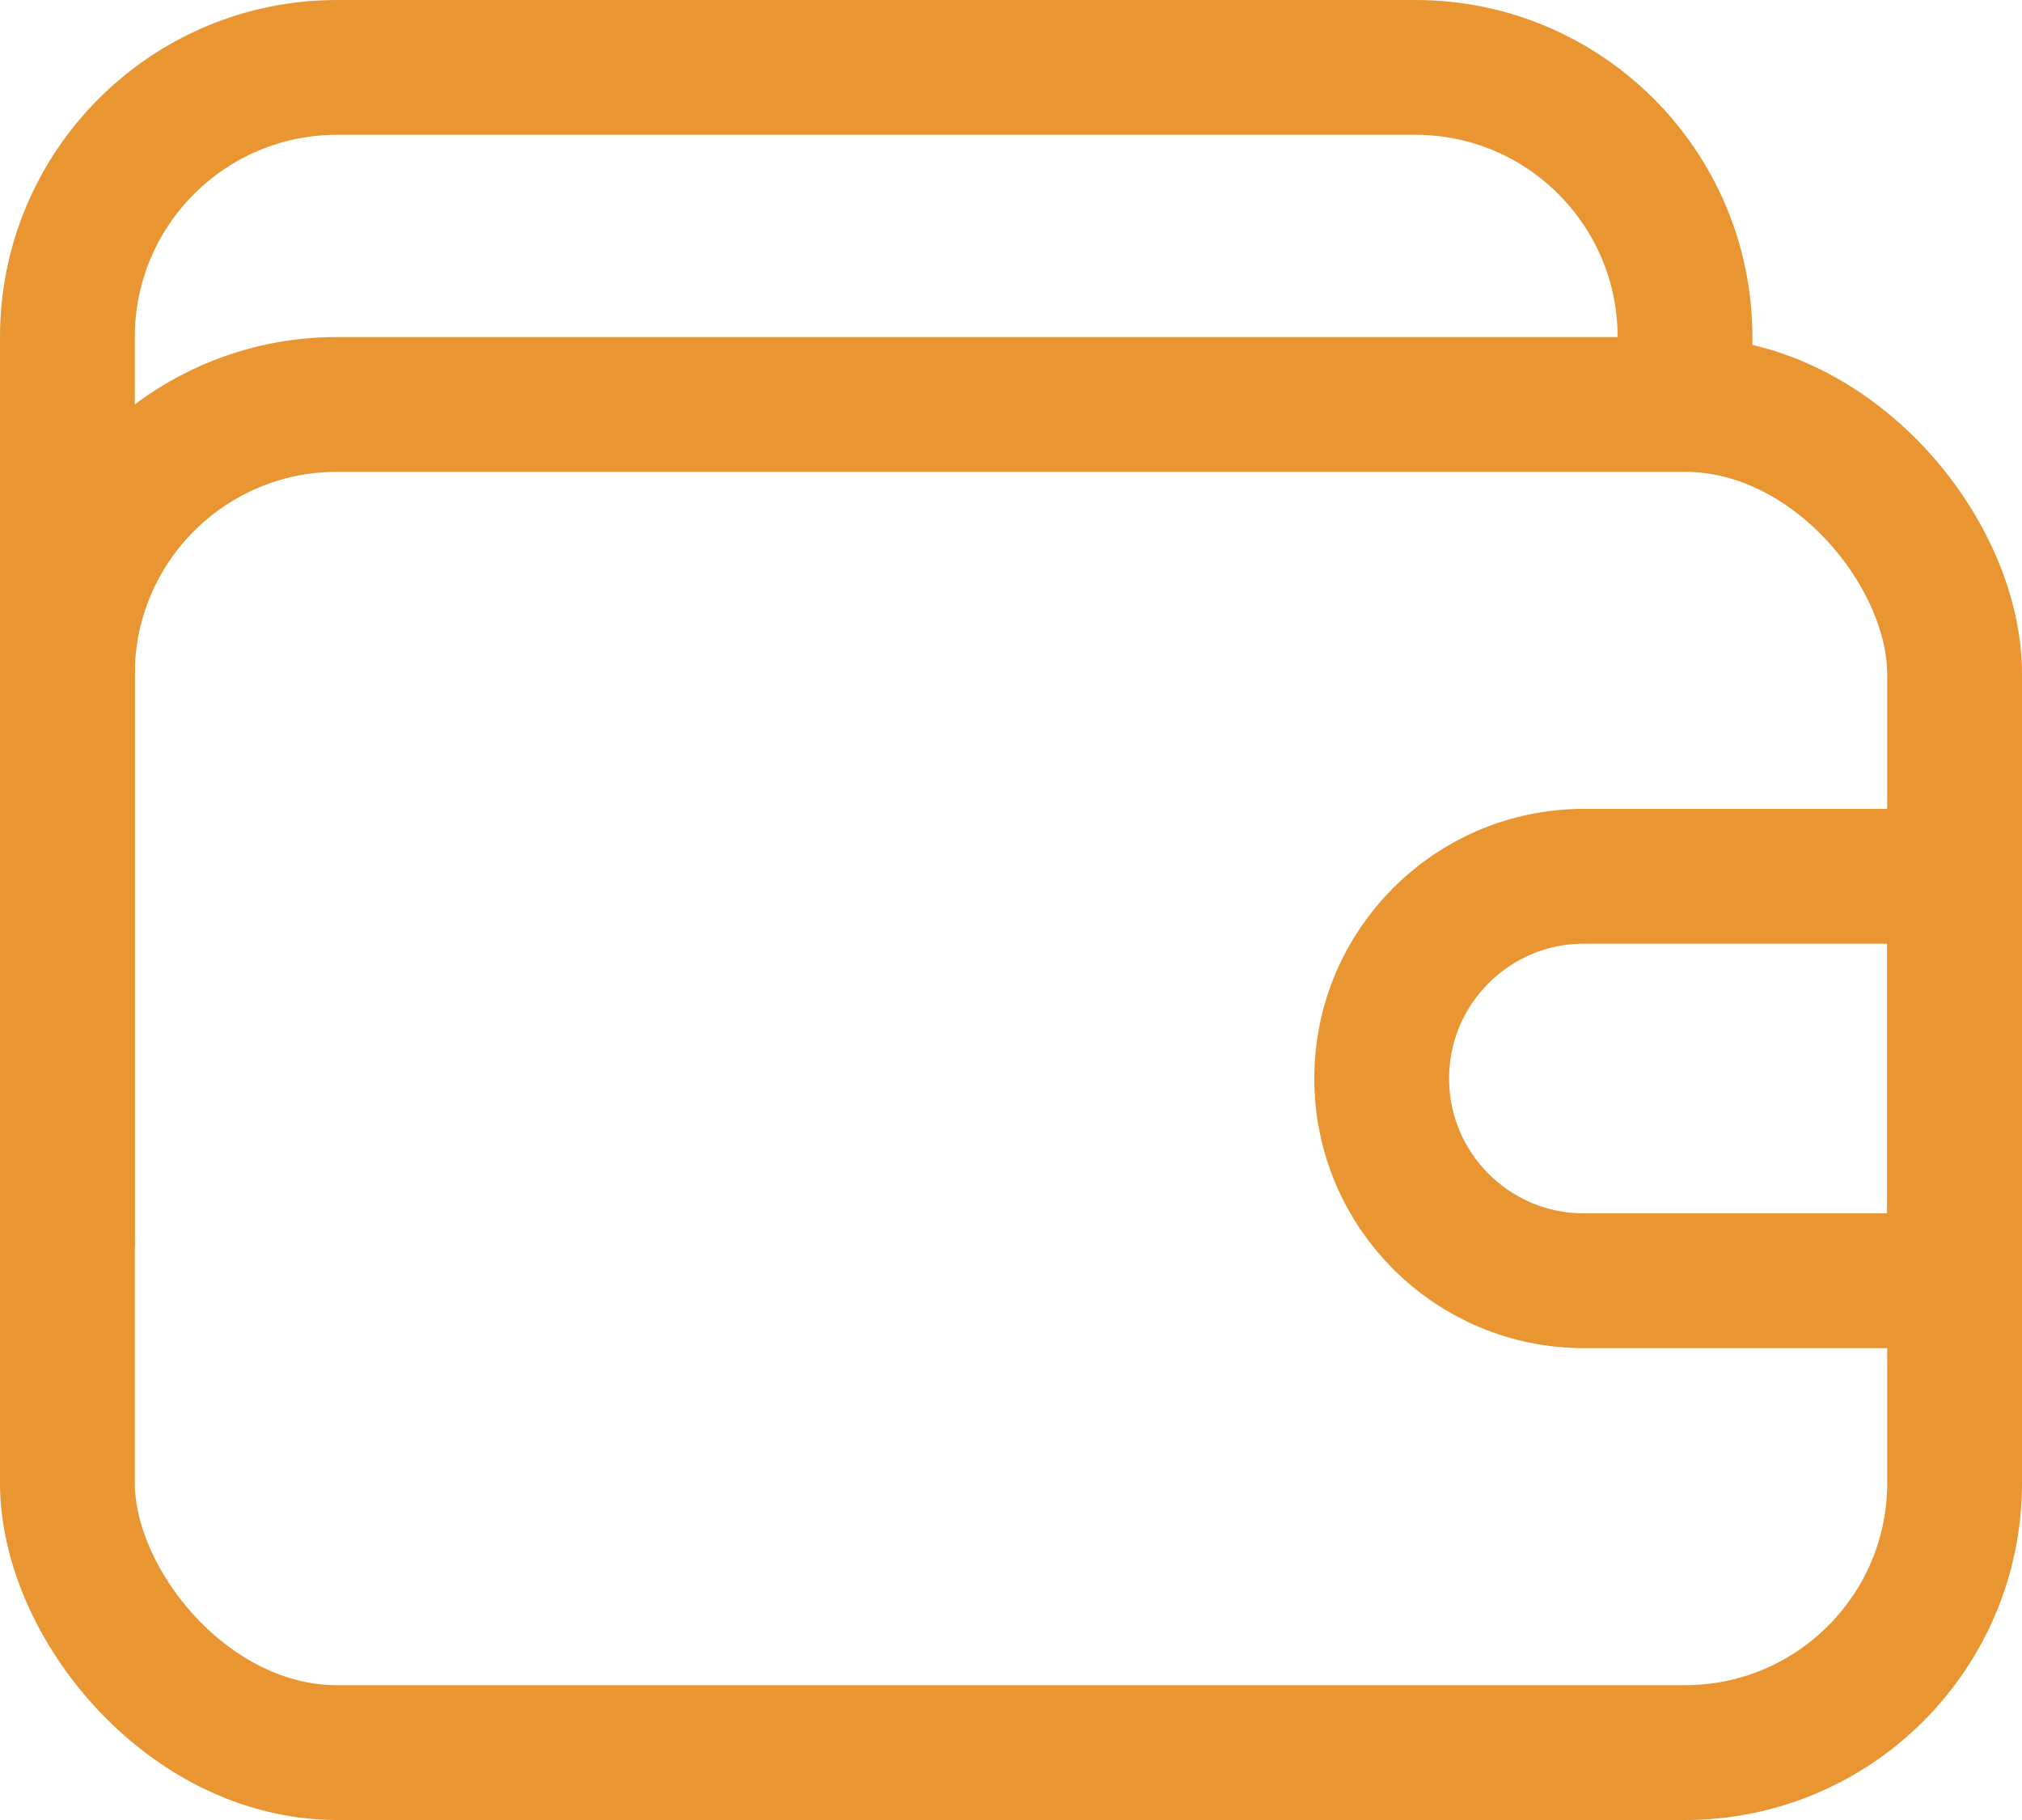 <svg width="60" height="54" viewBox="0 0 60 54" fill="none" xmlns="http://www.w3.org/2000/svg">
<rect x="2" y="12" width="56" height="40" rx="8" stroke="#E99531" stroke-width="4"/>
<path d="M50 12V10C50 5.582 46.418 2 42 2H10C5.582 2 2 5.582 2 10V37" stroke="#E99531" stroke-width="4"/>
<path d="M41 32C41 28.686 43.686 26 47 26H58V38H47C43.686 38 41 35.314 41 32Z" stroke="#E99531" stroke-width="4"/>
</svg>
